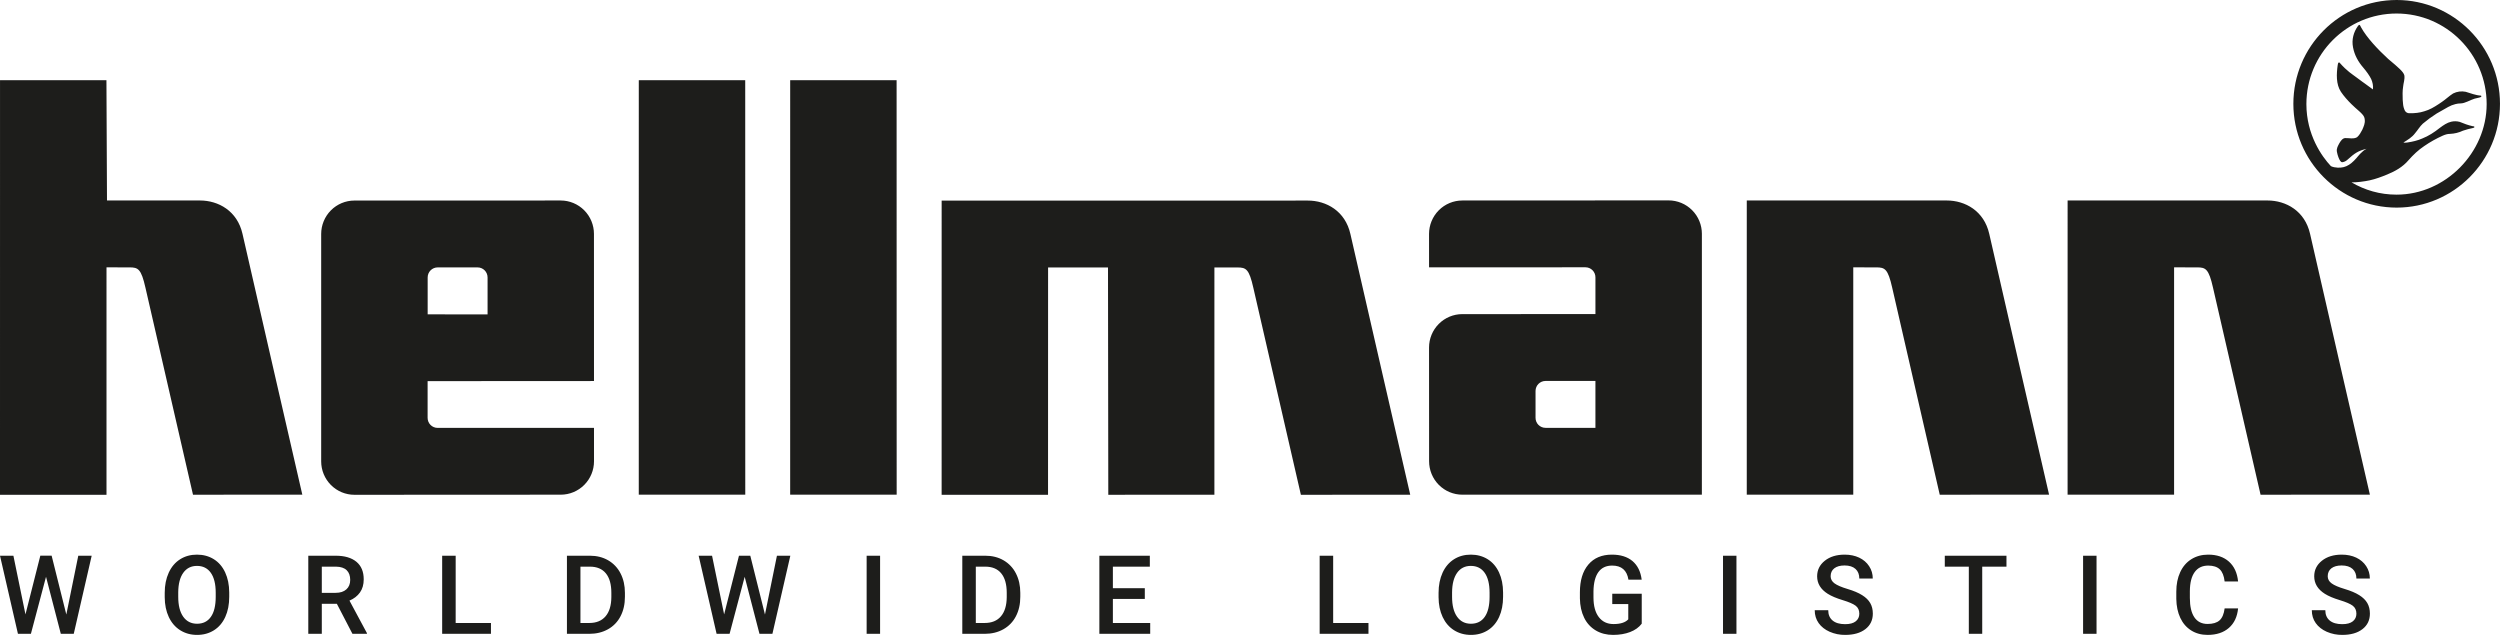 <svg width="252" height="64" viewBox="0 0 252 64" fill="none" xmlns="http://www.w3.org/2000/svg">
<g clip-path="url(#clip0_510_1842)">
<path d="M10.735 49.873L0 49.875L0.002 8.084H10.729L10.785 20.208L20.154 20.209C22.009 20.209 23.924 21.256 24.445 23.58C24.972 25.93 30.474 49.863 30.474 49.863L19.454 49.867L14.661 28.999C14.23 27.098 13.924 26.949 13.047 26.952L10.736 26.949L10.735 49.873ZM59.871 23.581C59.871 22.687 59.518 21.829 58.889 21.197C58.26 20.565 57.407 20.21 56.517 20.21L35.729 20.215C34.839 20.215 33.986 20.57 33.357 21.202C32.728 21.835 32.375 22.692 32.375 23.586V46.504C32.375 46.947 32.461 47.385 32.63 47.794C32.798 48.203 33.045 48.575 33.357 48.888C33.668 49.201 34.038 49.449 34.445 49.619C34.852 49.788 35.288 49.875 35.729 49.875L56.523 49.864C57.412 49.864 58.265 49.509 58.894 48.877C59.523 48.245 59.876 47.389 59.876 46.495L59.875 43.126L44.109 43.13C43.977 43.131 43.846 43.105 43.724 43.054C43.602 43.003 43.491 42.929 43.398 42.835C43.304 42.741 43.23 42.63 43.179 42.507C43.129 42.384 43.103 42.253 43.103 42.12V38.418L59.875 38.408L59.871 23.581ZM43.108 31.688V27.966C43.108 27.408 43.559 26.954 44.114 26.954H48.142C48.697 26.954 49.147 27.407 49.147 27.966V31.689L43.108 31.688ZM75.123 49.863L64.388 49.865L64.39 8.085L75.118 8.084L75.123 49.863ZM90.384 49.863L79.649 49.865L79.65 8.085L90.378 8.084L90.384 49.863ZM122.411 49.869L111.716 49.873L111.686 26.959L105.647 26.96L105.642 49.875L94.916 49.879L94.918 20.218L131.83 20.217C133.684 20.217 135.6 21.265 136.12 23.588C136.648 25.937 142.151 49.869 142.151 49.869L131.129 49.874L126.336 29.008C125.907 27.106 125.601 26.959 124.722 26.96L122.412 26.959L122.411 49.869ZM160.819 38.4H155.787C155.232 38.4 154.782 38.854 154.782 39.411V42.116C154.782 42.675 155.232 43.126 155.787 43.126H160.819V38.4ZM144.047 23.581C144.047 22.687 144.4 21.829 145.03 21.197C145.659 20.565 146.512 20.21 147.402 20.21L168.195 20.2C169.085 20.2 169.938 20.555 170.567 21.188C171.197 21.82 171.55 22.677 171.55 23.571L171.548 49.864H147.407C146.967 49.864 146.53 49.778 146.123 49.608C145.716 49.439 145.347 49.191 145.035 48.878C144.724 48.565 144.476 48.194 144.308 47.785C144.139 47.376 144.053 46.937 144.053 46.495L144.047 35.032C144.047 34.139 144.401 33.282 145.03 32.65C145.659 32.018 146.512 31.663 147.402 31.663L160.82 31.659V27.955C160.82 27.395 160.369 26.943 159.814 26.943L144.049 26.948L144.047 23.581ZM186.81 49.863L176.074 49.865L176.075 20.21L196.228 20.209C198.084 20.209 199.997 21.256 200.518 23.58C201.045 25.93 206.547 49.863 206.547 49.863L195.526 49.867L190.733 28.999C190.304 27.098 189.997 26.949 189.12 26.952L186.809 26.949V49.862L186.81 49.863ZM219.148 49.863L208.413 49.865L208.415 20.21L228.567 20.209C230.421 20.209 232.337 21.256 232.857 23.58C233.383 25.93 238.885 49.863 238.885 49.863L227.865 49.867L223.072 28.999C222.643 27.098 222.336 26.949 221.46 26.952L219.148 26.949L219.148 49.862V49.863ZM6.685 61.943L7.89 56.015H9.242L7.434 63.889H6.13L4.639 58.141L3.115 63.89H1.809L0 56.016H1.351L2.567 61.93L4.064 56.014H5.205L6.685 61.943ZM21.744 59.747C21.744 58.874 21.58 58.205 21.251 57.74C20.924 57.276 20.458 57.042 19.856 57.042C19.267 57.042 18.806 57.274 18.474 57.738C18.143 58.201 17.973 58.855 17.966 59.704V60.157C17.966 61.023 18.134 61.692 18.469 62.164C18.805 62.637 19.27 62.873 19.865 62.873C20.469 62.873 20.933 62.642 21.256 62.18C21.582 61.719 21.744 61.045 21.744 60.157V59.747ZM23.106 60.157C23.106 60.93 22.974 61.606 22.708 62.189C22.442 62.772 22.063 63.218 21.569 63.53C21.076 63.841 20.508 63.998 19.866 63.998C19.231 63.998 18.665 63.841 18.167 63.53C17.671 63.218 17.286 62.774 17.015 62.197C16.744 61.62 16.607 60.955 16.604 60.201V59.758C16.604 58.99 16.739 58.312 17.01 57.723C17.281 57.136 17.663 56.687 18.156 56.375C18.65 56.062 19.216 55.907 19.855 55.907C20.494 55.907 21.06 56.062 21.553 56.369C22.046 56.677 22.428 57.121 22.697 57.7C22.966 58.278 23.102 58.952 23.106 59.719V60.157ZM32.438 59.758H33.837C34.297 59.758 34.656 59.641 34.913 59.409C35.172 59.176 35.301 58.858 35.301 58.454C35.301 58.033 35.182 57.706 34.944 57.476C34.705 57.244 34.348 57.126 33.876 57.118H32.438V59.758ZM33.956 60.861H32.438V63.889H31.076V56.016H33.832C34.736 56.016 35.434 56.22 35.926 56.627C36.418 57.036 36.663 57.625 36.663 58.398C36.663 58.924 36.537 59.366 36.284 59.721C36.031 60.076 35.679 60.35 35.226 60.541L36.987 63.819V63.89H35.527L33.955 60.862L33.956 60.861ZM45.931 62.797H49.489V63.889H44.57V56.016H45.932L45.931 62.797ZM58.509 57.118V62.797H59.397C60.111 62.797 60.658 62.573 61.041 62.123C61.423 61.676 61.618 61.03 61.624 60.19V59.753C61.624 58.899 61.44 58.245 61.071 57.794C60.701 57.343 60.165 57.118 59.461 57.118H58.509ZM57.147 63.889V56.016H59.461C60.154 56.016 60.768 56.17 61.305 56.48C61.839 56.789 62.272 57.248 62.551 57.8C62.845 58.37 62.992 59.023 62.992 59.759V60.153C62.992 60.899 62.844 61.556 62.548 62.122C62.265 62.675 61.825 63.131 61.283 63.431C60.736 63.737 60.109 63.89 59.402 63.89H57.146L57.147 63.889ZM77.109 61.943L78.315 56.015H79.666L77.859 63.889H76.555L75.064 58.141L73.541 63.89H72.233L70.424 56.016H71.775L72.992 61.931L74.488 56.015H75.629L77.109 61.943ZM87.357 63.89H88.713V56.015H87.357V63.89ZM98.362 57.118V62.797H99.25C99.965 62.797 100.513 62.573 100.895 62.123C101.278 61.676 101.472 61.03 101.479 60.19V59.753C101.479 58.899 101.294 58.245 100.924 57.794C100.554 57.343 100.018 57.118 99.315 57.118H98.362ZM97 63.889V56.016H99.315C100.008 56.016 100.623 56.17 101.158 56.48C101.693 56.789 102.126 57.248 102.405 57.8C102.699 58.37 102.846 59.023 102.846 59.759V60.153C102.846 60.899 102.698 61.556 102.402 62.122C102.119 62.675 101.679 63.13 101.137 63.431C100.59 63.737 99.963 63.89 99.256 63.89H97.001L97 63.889ZM115.397 60.374H112.178V62.797H115.941V63.889H110.816V56.016H115.903V57.119H112.178V59.293H115.397V60.374ZM134.383 62.797H137.942V63.889H133.021V56.016H134.383V62.797ZM150.149 59.747C150.149 58.874 149.984 58.205 149.656 57.74C149.328 57.276 148.862 57.042 148.26 57.042C147.671 57.042 147.21 57.274 146.878 57.738C146.548 58.201 146.377 58.855 146.369 59.704V60.157C146.369 61.023 146.538 61.692 146.874 62.164C147.209 62.637 147.674 62.873 148.27 62.873C148.873 62.873 149.336 62.642 149.661 62.18C149.986 61.719 150.149 61.045 150.149 60.157V59.747ZM151.51 60.157C151.51 60.93 151.377 61.606 151.112 62.189C150.846 62.772 150.467 63.218 149.974 63.53C149.48 63.841 148.912 63.998 148.27 63.998C147.636 63.998 147.069 63.841 146.571 63.53C146.075 63.218 145.691 62.774 145.42 62.197C145.149 61.62 145.012 60.955 145.008 60.201V59.758C145.008 58.99 145.144 58.312 145.414 57.723C145.686 57.136 146.068 56.687 146.561 56.375C147.055 56.062 147.621 55.907 148.26 55.907C148.898 55.907 149.464 56.062 149.957 56.369C150.451 56.677 150.832 57.121 151.101 57.7C151.37 58.278 151.507 58.952 151.51 59.719V60.157ZM165.487 62.868C165.203 63.239 164.811 63.52 164.309 63.711C163.807 63.903 163.236 63.998 162.598 63.998C161.94 63.998 161.359 63.848 160.853 63.549C160.344 63.247 159.937 62.8 159.682 62.265C159.408 61.707 159.265 61.057 159.254 60.315V59.698C159.254 58.508 159.538 57.579 160.105 56.91C160.672 56.241 161.463 55.907 162.478 55.907C163.35 55.907 164.043 56.124 164.557 56.557C165.07 56.993 165.378 57.618 165.482 58.433H164.147C163.996 57.484 163.449 57.01 162.506 57.01C161.895 57.01 161.431 57.231 161.114 57.672C160.797 58.114 160.633 58.762 160.622 59.614V60.219C160.622 61.07 160.8 61.73 161.157 62.2C161.515 62.67 162.01 62.905 162.646 62.905C163.342 62.905 163.836 62.747 164.13 62.429V60.888H162.516V59.849H165.487V62.867V62.868ZM173.679 63.89H175.034V56.015H173.679V63.89ZM187.419 61.862C187.419 61.515 187.298 61.248 187.056 61.061C186.813 60.874 186.376 60.685 185.744 60.493C185.114 60.303 184.611 60.09 184.237 59.855C183.523 59.404 183.167 58.816 183.167 58.093C183.167 57.457 183.424 56.935 183.939 56.524C184.454 56.112 185.123 55.907 185.944 55.907C186.49 55.907 186.975 56.008 187.403 56.209C187.83 56.412 188.165 56.699 188.409 57.072C188.654 57.445 188.775 57.859 188.775 58.314H187.419C187.419 57.903 187.291 57.581 187.034 57.348C186.777 57.116 186.411 56.999 185.933 56.999C185.488 56.999 185.143 57.095 184.897 57.286C184.651 57.477 184.528 57.744 184.528 58.087C184.528 58.374 184.661 58.616 184.926 58.808C185.192 59.001 185.63 59.189 186.24 59.371C186.85 59.553 187.339 59.76 187.709 59.994C188.079 60.225 188.35 60.492 188.522 60.793C188.695 61.094 188.781 61.447 188.781 61.851C188.781 62.507 188.531 63.029 188.031 63.416C187.529 63.805 186.85 63.998 185.992 63.998C185.455 64.004 184.922 63.896 184.428 63.681C183.953 63.47 183.584 63.18 183.32 62.808C183.056 62.436 182.925 62.004 182.925 61.51H184.286C184.286 61.958 184.433 62.303 184.728 62.548C185.022 62.794 185.442 62.916 185.992 62.916C186.466 62.916 186.822 62.819 187.06 62.627C187.299 62.434 187.419 62.18 187.419 61.862ZM202.252 57.118H199.808V63.889H198.457V57.118H196.035V56.016H202.252V57.118ZM209.975 63.89H211.331V56.015H209.975V63.89ZM225.599 61.327C225.519 62.166 225.211 62.822 224.673 63.292C224.135 63.763 223.419 63.998 222.525 63.998C221.901 63.998 221.35 63.849 220.875 63.551C220.4 63.254 220.033 62.831 219.775 62.284C219.517 61.735 219.383 61.099 219.371 60.375V59.639C219.371 58.896 219.501 58.242 219.764 57.675C220.026 57.109 220.402 56.673 220.891 56.367C221.382 56.06 221.948 55.907 222.59 55.907C223.456 55.907 224.151 56.142 224.679 56.612C225.206 57.084 225.513 57.749 225.599 58.611H224.243C224.177 58.045 224.013 57.637 223.75 57.386C223.486 57.136 223.099 57.011 222.59 57.011C221.998 57.011 221.543 57.227 221.226 57.663C220.908 58.098 220.746 58.736 220.738 59.576V60.275C220.738 61.127 220.89 61.775 221.192 62.223C221.496 62.671 221.941 62.894 222.525 62.894C223.06 62.894 223.462 62.774 223.732 62.532C224 62.291 224.171 61.889 224.243 61.327H225.599ZM237.525 61.862C237.525 61.515 237.404 61.248 237.162 61.061C236.92 60.874 236.482 60.685 235.85 60.493C235.219 60.303 234.717 60.09 234.343 59.855C233.629 59.404 233.273 58.816 233.273 58.093C233.273 57.457 233.53 56.935 234.045 56.524C234.559 56.112 235.229 55.907 236.05 55.907C236.595 55.907 237.082 56.008 237.509 56.209C237.935 56.412 238.272 56.699 238.515 57.072C238.759 57.445 238.881 57.859 238.881 58.314H237.525C237.525 57.903 237.397 57.581 237.14 57.348C236.883 57.116 236.518 56.999 236.038 56.999C235.594 56.999 235.249 57.095 235.002 57.286C234.759 57.477 234.634 57.744 234.634 58.087C234.634 58.374 234.767 58.616 235.033 58.808C235.298 59.001 235.736 59.189 236.346 59.371C236.956 59.553 237.445 59.76 237.815 59.994C238.185 60.225 238.456 60.492 238.627 60.793C238.8 61.094 238.886 61.447 238.886 61.851C238.886 62.507 238.637 63.029 238.136 63.416C237.635 63.805 236.956 63.998 236.099 63.998C235.561 64.004 235.028 63.896 234.535 63.681C234.059 63.47 233.69 63.18 233.426 62.808C233.162 62.436 233.031 62.004 233.031 61.51H234.392C234.392 61.958 234.539 62.303 234.833 62.548C235.128 62.794 235.55 62.916 236.099 62.916C236.572 62.916 236.928 62.819 237.167 62.627C237.405 62.434 237.525 62.18 237.525 61.862ZM241.574 19.62C239.901 19.62 238.378 19.172 237.036 18.383C237.596 18.39 238.314 18.293 238.848 18.181C239.475 18.046 240.058 17.824 240.639 17.585C241.421 17.262 242.188 16.845 242.786 16.14C243.247 15.613 243.784 15.106 244.355 14.728C244.948 14.316 245.574 13.969 246.223 13.676C246.452 13.578 246.698 13.49 246.961 13.495C247.414 13.476 247.859 13.367 248.269 13.172C248.609 13.061 248.942 12.964 249.293 12.898C249.337 12.871 249.407 12.876 249.421 12.813C249.427 12.695 249.293 12.749 249.229 12.716C248.781 12.623 248.36 12.454 247.94 12.286C247.66 12.209 247.364 12.203 247.08 12.269C246.657 12.365 246.3 12.621 245.948 12.879C245.393 13.322 244.798 13.714 244.147 13.967C243.684 14.17 243.186 14.284 242.675 14.362C242.544 14.373 242.393 14.41 242.266 14.362C242.678 14.109 243.127 13.848 243.437 13.431C243.709 13.116 243.914 12.751 244.219 12.466C244.662 12.092 245.13 11.75 245.62 11.44L246.772 10.785C247.001 10.656 247.253 10.555 247.51 10.493C247.68 10.448 247.854 10.424 248.03 10.424C248.479 10.42 248.964 10.089 249.446 9.943C249.645 9.882 249.869 9.864 250.069 9.782C250.102 9.755 250.14 9.714 250.116 9.668L250.069 9.638C249.523 9.606 249.045 9.396 248.538 9.252C248.11 9.165 247.666 9.225 247.275 9.421C246.878 9.673 246.535 10.007 246.149 10.27C246.039 10.347 245.931 10.417 245.819 10.493C245.365 10.793 244.896 11.071 244.376 11.215C243.898 11.375 243.384 11.422 242.86 11.414C242.77 11.416 242.681 11.393 242.602 11.348C242.524 11.303 242.459 11.238 242.414 11.158C242.312 10.95 242.25 10.725 242.23 10.493C242.21 10.35 242.203 10.204 242.192 10.058C242.18 9.64 242.163 9.165 242.233 8.749C242.266 8.36 242.424 7.988 242.356 7.585C242.261 7.236 241.797 6.833 240.739 5.95C239.702 5 238.562 3.787 238.004 2.769C237.95 2.671 237.884 2.519 237.855 2.515C237.765 2.492 237.716 2.581 237.669 2.638C237.24 3.242 237.033 3.99 237.184 4.767C237.331 5.547 237.696 6.217 238.235 6.837C238.515 7.163 238.86 7.639 239.014 7.966C239.156 8.291 239.239 8.647 239.191 9.015L238.358 8.407C238.358 8.407 238.005 8.162 237.54 7.808C237.075 7.454 236.613 7.204 235.834 6.323C235.811 6.286 235.773 6.281 235.745 6.302C235.673 6.344 235.663 6.43 235.643 6.548C235.51 7.452 235.463 8.498 235.966 9.255C236.265 9.697 236.63 10.107 237.02 10.493C237.272 10.739 237.538 10.978 237.808 11.21C238.062 11.447 238.346 11.69 238.364 12.042C238.42 12.432 238.257 12.753 238.12 13.078C237.979 13.342 237.833 13.622 237.594 13.83C237.258 14.037 236.787 13.909 236.395 13.918C236.122 13.934 235.941 14.213 235.817 14.421C235.676 14.689 235.498 14.954 235.561 15.303C235.636 15.709 235.773 16.026 235.88 16.197C235.935 16.272 236.015 16.373 236.12 16.349C236.299 16.321 236.468 16.241 236.6 16.121C237.36 15.43 237.706 15.204 238.552 14.997C238.062 15.236 237.656 15.797 237.532 15.934C236.854 16.711 236.243 17.033 235.287 16.857C235.043 16.806 234.947 16.738 234.947 16.738C234.05 15.782 232.484 13.602 232.484 10.493C232.484 5.451 236.555 1.363 241.574 1.363C246.587 1.363 250.655 5.451 250.655 10.493C250.655 15.376 246.512 19.62 241.574 19.62ZM241.584 0C235.842 0 231.171 4.694 231.171 10.464C231.171 16.234 235.842 20.927 241.584 20.927C247.327 20.927 251.998 16.234 251.998 10.464C251.999 4.694 247.327 0 241.584 0Z" fill="#1D1D1B"/>
</g>
<defs>
<clipPath id="clip0_510_1842">
<rect width="252" height="64" fill="white"/>
</clipPath>
</defs>
</svg>
